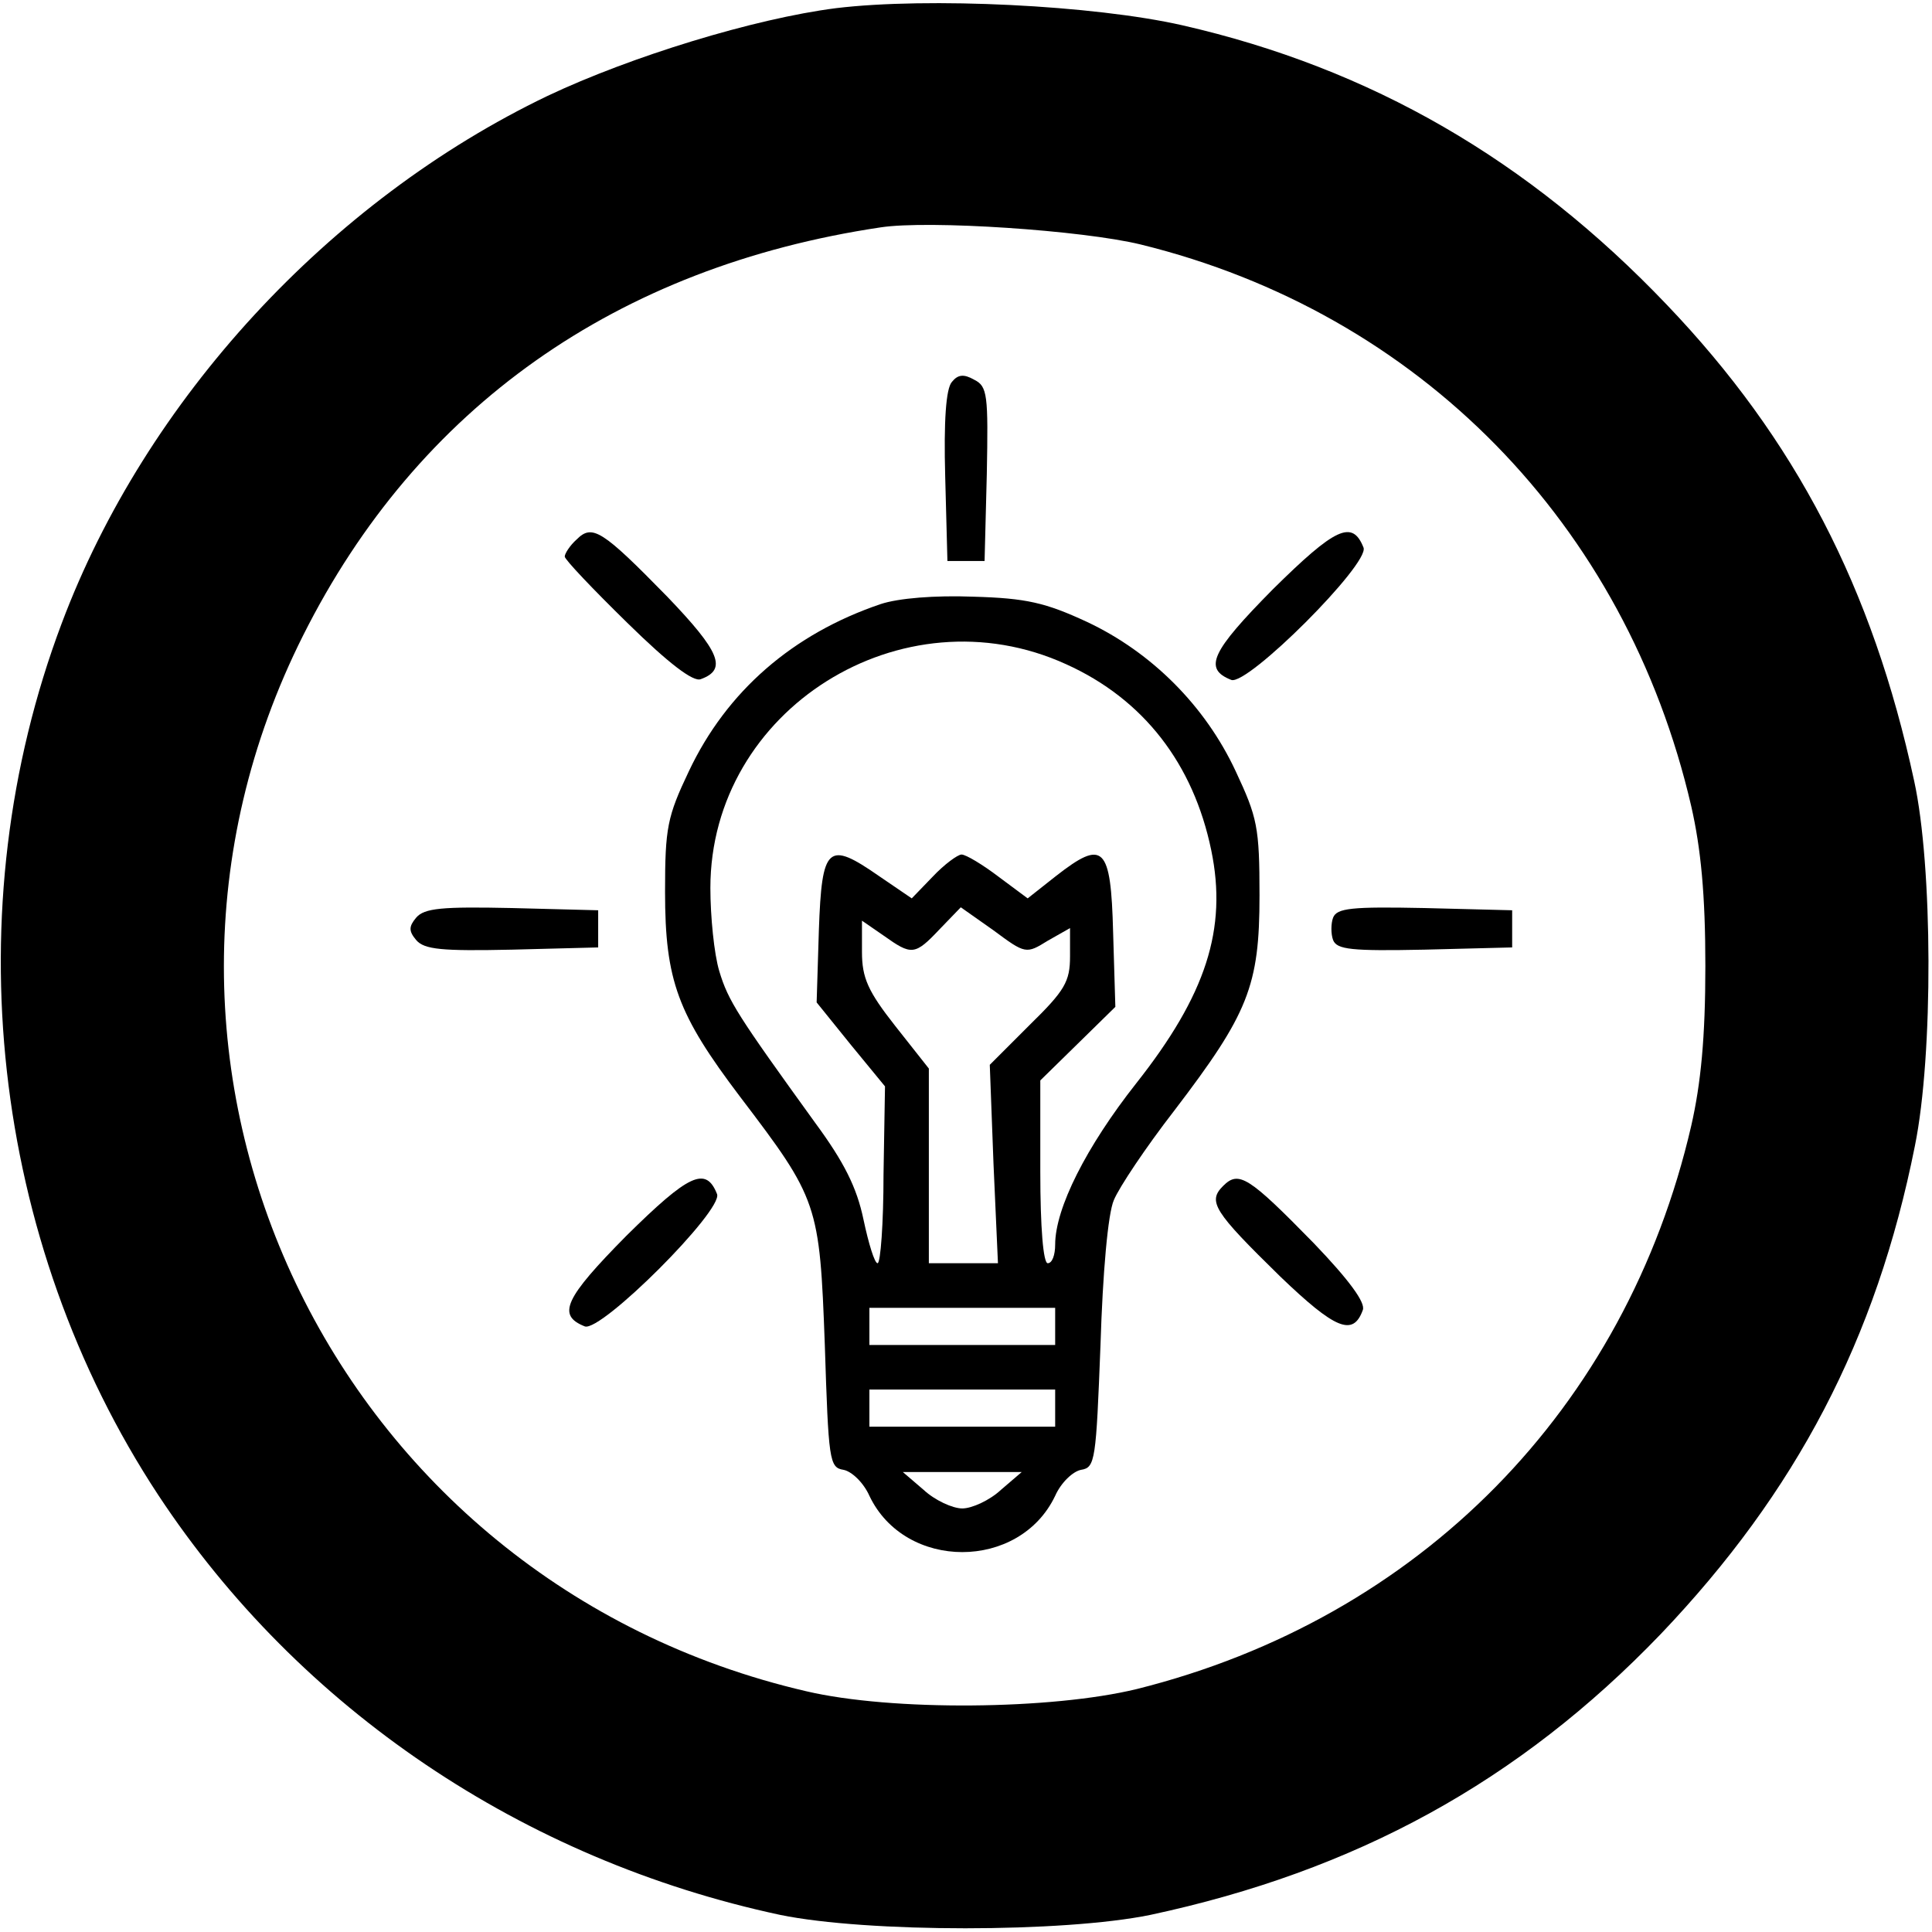 <?xml version="1.0" standalone="no"?>
<!DOCTYPE svg PUBLIC "-//W3C//DTD SVG 20010904//EN"
 "http://www.w3.org/TR/2001/REC-SVG-20010904/DTD/svg10.dtd">
<svg version="1.0" xmlns="http://www.w3.org/2000/svg"
 width="260pt" height="260pt" viewBox="0 0 260 260"
 preserveAspectRatio="xMidYMid meet">
<g transform="translate(0,260) scale(0.1,-0.1)"
fill="#000000" stroke="none">
<path d="M1125 2589 c-110 -14 -276 -65 -388 -118 -294 -141 -541 -409 -654
-710 -145 -385 -95 -831 130 -1173 190 -288 491 -491 837 -565 117 -24 381
-24 498 0 276 59 496 179 687 378 182 191 290 396 342 657 25 123 24 377 -1
491 -56 260 -160 460 -333 641 -186 195 -398 318 -652 376 -119 27 -342 38
-466 23z m410 -318 c375 -92 653 -376 741 -756 13 -57 19 -119 19 -215 0 -96
-6 -158 -19 -215 -88 -381 -366 -663 -746 -758 -115 -28 -330 -30 -445 -3
-638 148 -968 842 -677 1421 154 307 422 496 777 549 65 10 272 -4 350 -23z"/>
<path d="M1281 2086 c-8 -9 -11 -53 -9 -127 l3 -114 25 0 25 0 3 117 c2 107 1
118 -17 127 -14 8 -22 7 -30 -3z"/>
<path d="M776 1874 c-9 -8 -16 -19 -16 -23 0 -4 38 -44 84 -89 56 -55 89 -80
99 -76 36 13 26 37 -45 111 -88 90 -101 98 -122 77z"/>
<path d="M1713 1807 c-83 -84 -94 -107 -56 -122 22 -8 186 156 178 178 -15 38
-38 27 -122 -56z"/>
<path d="M1185 1787 c-118 -40 -207 -117 -258 -225 -29 -61 -32 -76 -32 -162
0 -120 17 -165 101 -276 105 -138 107 -144 114 -334 5 -155 6 -165 25 -168 11
-2 27 -17 35 -35 48 -101 202 -101 250 0 8 18 24 33 35 35 19 3 20 13 26 168
3 97 10 177 18 195 7 17 43 71 81 120 100 131 115 168 115 290 0 92 -3 105
-32 167 -41 88 -113 160 -200 201 -56 26 -82 32 -153 34 -52 2 -101 -2 -125
-10z m250 -81 c104 -47 171 -134 195 -250 22 -106 -7 -195 -101 -314 -67 -85
-109 -168 -109 -217 0 -14 -4 -25 -10 -25 -6 0 -10 48 -10 123 l0 123 50 49
51 50 -3 100 c-3 117 -13 126 -77 76 l-38 -30 -39 29 c-21 16 -44 30 -50 30
-5 0 -23 -13 -39 -30 l-28 -29 -44 30 c-69 48 -77 41 -81 -73 l-3 -97 46 -57
46 -56 -2 -119 c0 -65 -4 -119 -8 -119 -4 0 -12 26 -19 59 -9 43 -26 77 -65
130 -104 144 -117 164 -129 204 -7 23 -12 74 -12 112 0 240 258 402 479 301z
m-25 -372 l30 17 0 -38 c0 -34 -7 -46 -54 -92 l-54 -54 5 -133 6 -134 -47 0
-46 0 0 131 0 131 -45 57 c-37 47 -45 65 -45 100 l0 42 29 -20 c38 -27 42 -27
76 9 l28 29 44 -31 c43 -32 44 -32 73 -14z m10 -519 l0 -25 -125 0 -125 0 0
25 0 25 125 0 125 0 0 -25z m0 -110 l0 -25 -125 0 -125 0 0 25 0 25 125 0 125
0 0 -25z m-73 -110 c-15 -14 -39 -25 -52 -25 -13 0 -37 11 -52 25 l-28 24 80
0 80 0 -28 -24z"/>
<path d="M560 1365 c-10 -12 -10 -18 0 -30 11 -13 35 -15 129 -13 l116 3 0 25
0 25 -116 3 c-94 2 -118 0 -129 -13z"/>
<path d="M1794 1365 c-3 -8 -3 -22 0 -30 5 -13 25 -15 123 -13 l118 3 0 25 0
25 -118 3 c-98 2 -118 0 -123 -13z"/>
<path d="M843 937 c-83 -84 -94 -107 -56 -122 22 -8 186 156 178 178 -15 38
-38 27 -122 -56z"/>
<path d="M1646 1004 c-21 -21 -13 -34 77 -122 74 -71 98 -81 111 -45 4 10 -19
41 -66 90 -88 90 -101 98 -122 77z"/>
</g>
</svg>
